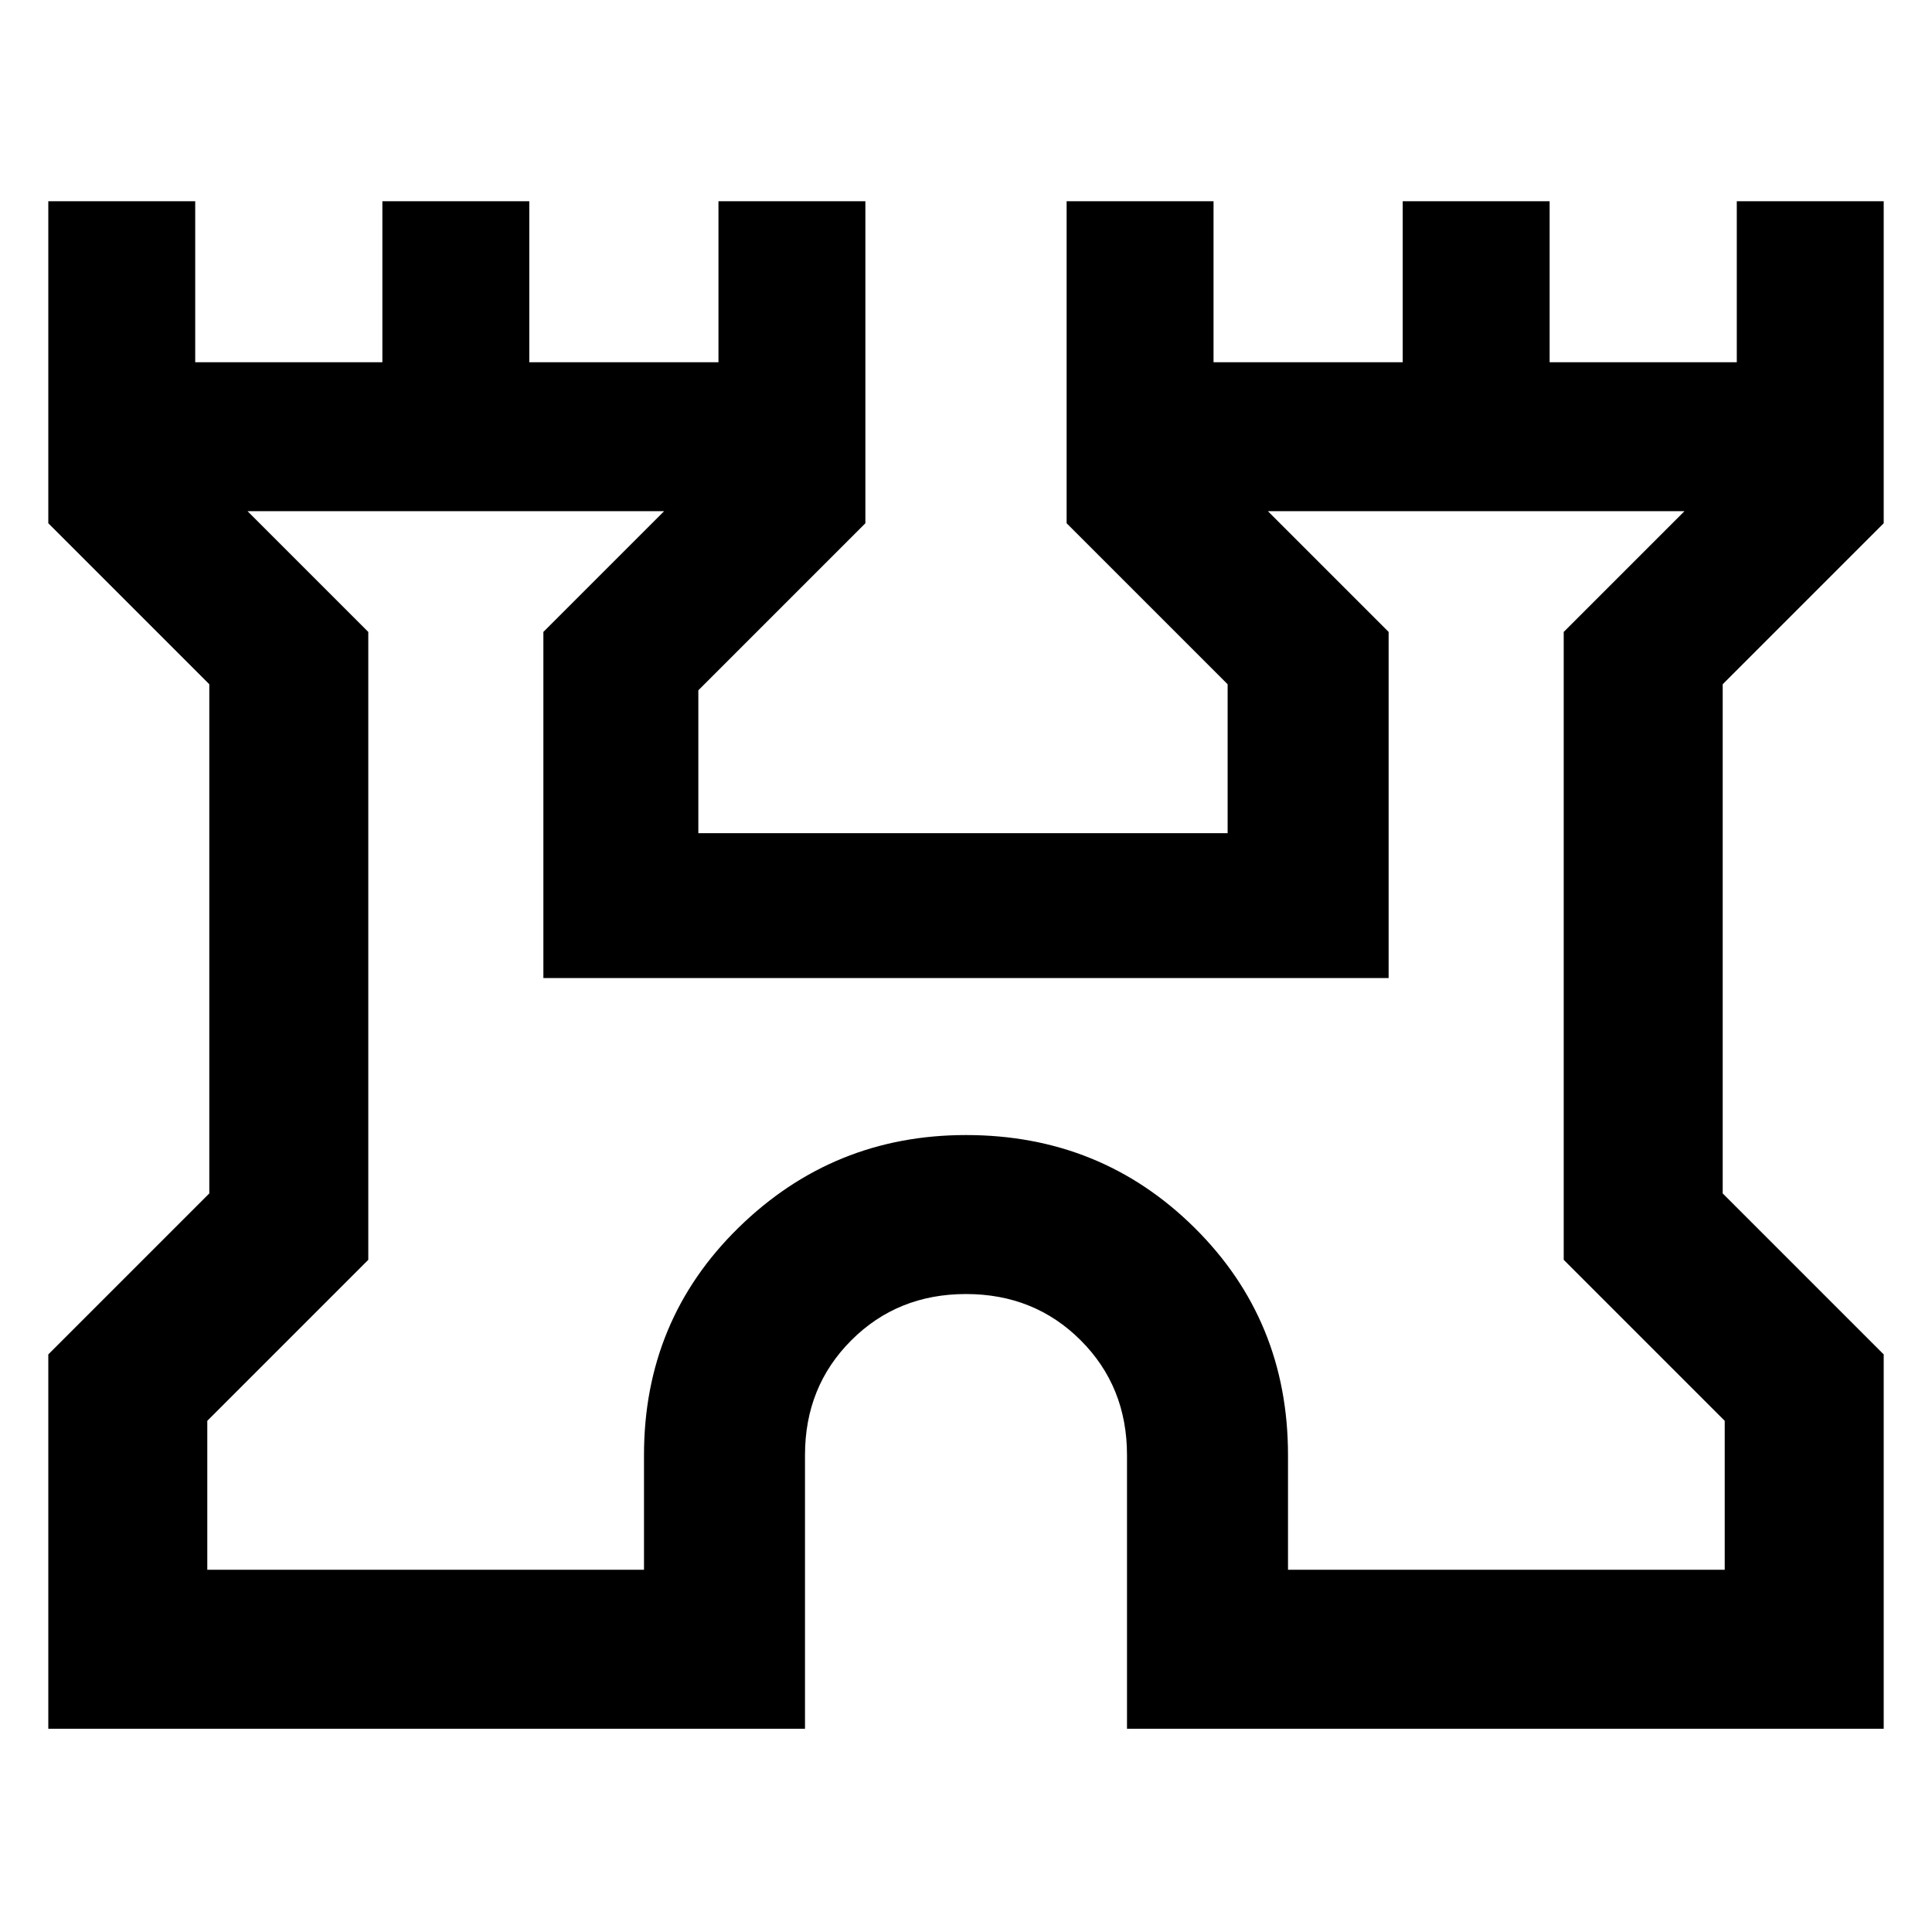<svg xmlns="http://www.w3.org/2000/svg" height="48" width="48"><path d="M1.2 42.95v-9.3l4-4V17l-4-4V5h3.65v4H9.5V5h3.65v4h4.7V5h3.65v8l-4.15 4.15v3.55H30.5V17l-4-4V5h3.65v4h4.7V5h3.65v4h4.65V5h3.65v8l-4 4v12.65l4 4v9.3H28v-6.8q0-1.7-1.15-2.85-1.15-1.15-2.85-1.15-1.7 0-2.85 1.15Q20 34.45 20 36.15v6.8ZM5.15 39H16v-2.85q0-3.35 2.35-5.65 2.35-2.3 5.65-2.3 3.35 0 5.675 2.3Q32 32.8 32 36.15V39h10.85v-3.7l-4-4V15.7l3-3H31.5l3 3v8.6h-21v-8.6l3-3H6.15l3 3v15.6l-4 4ZM24 25.85Z"/></svg>